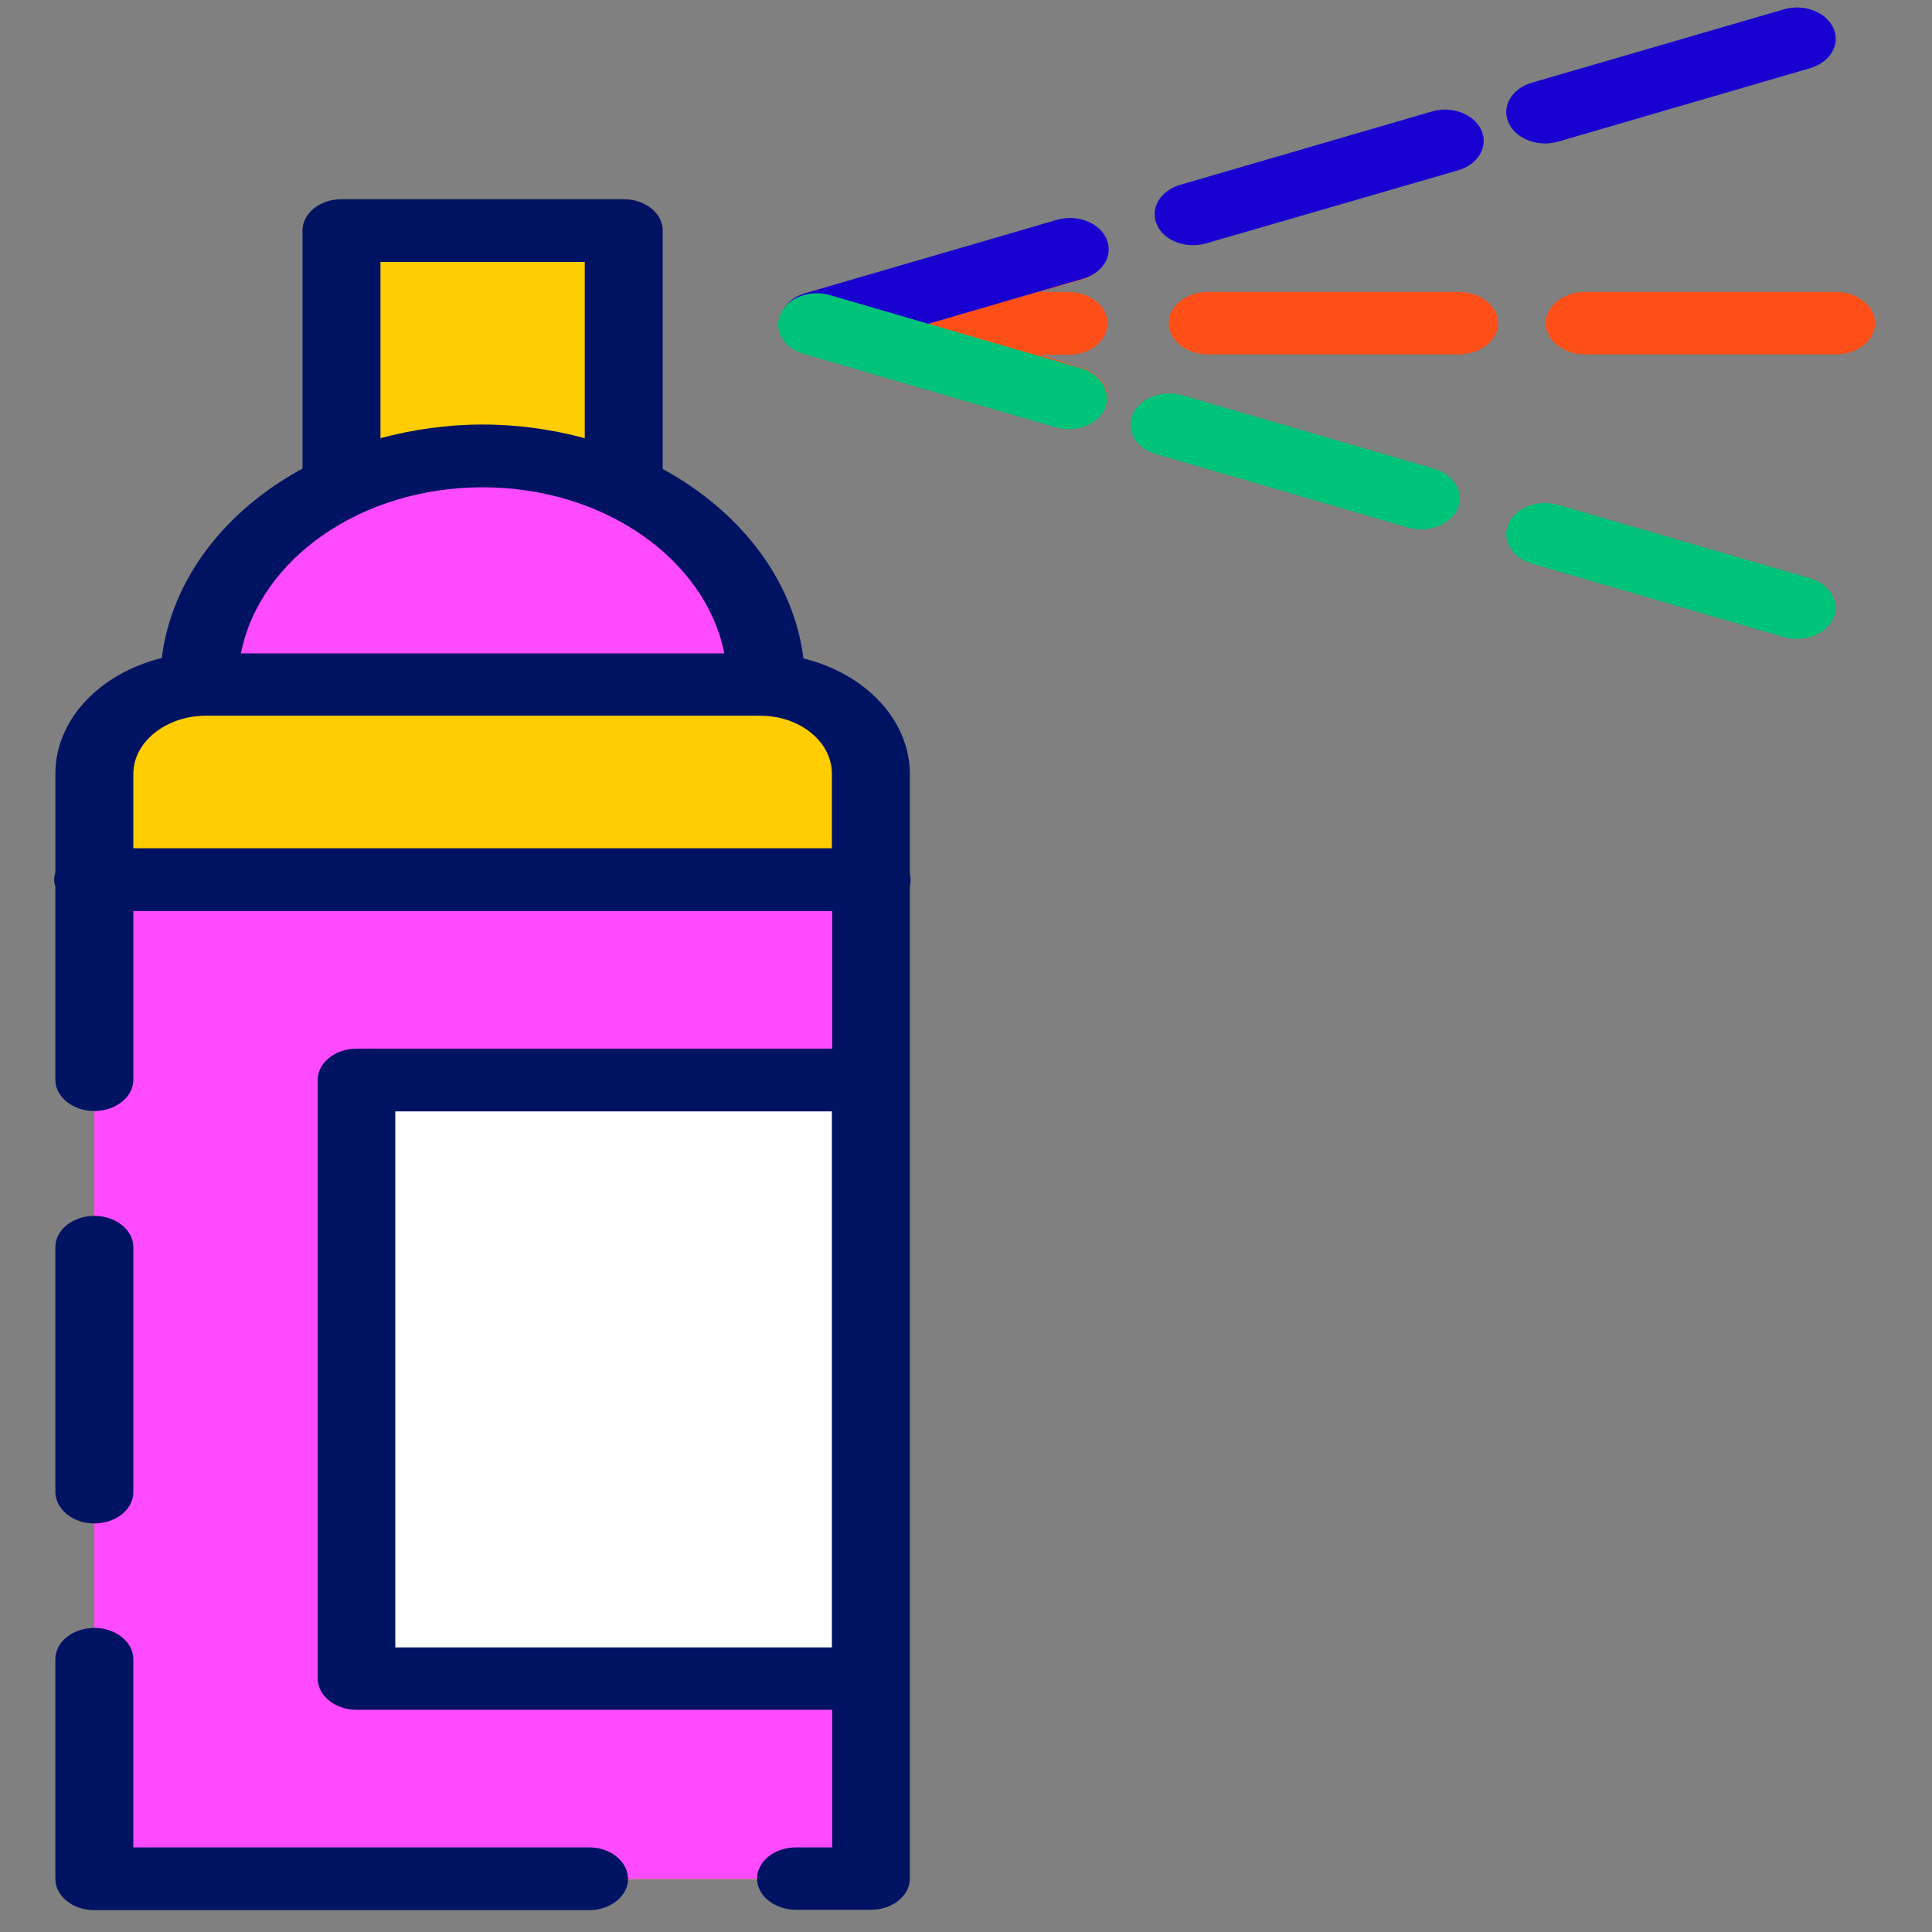 <?xml version="1.0" encoding="utf-8"?>
<!-- Generator: Adobe Illustrator 26.1.0, SVG Export Plug-In . SVG Version: 6.00 Build 0)  -->
<svg version="1.1" id="Layer_1" xmlns="http://www.w3.org/2000/svg" xmlns:xlink="http://www.w3.org/1999/xlink" x="0px" y="0px"
	 viewBox="0 0 495.6 495.6" style="enable-background:new 0 0 495.6 495.6;" xml:space="preserve">
<rect x="0" y="0" width="495.6" height="495.6" fill="#808080" stroke="none"/>
<style type="text/css">
	.st0{fill:#FFCD00;}
	.st1{fill:#FF4AFF;}
	.st2{fill:#FFFFFF;}
	.st3{fill:#001363;}
	.st4{fill:#FF4F19;}
	.st5{fill:#1800D0;}
	.st6{fill:#00C37A;}
</style>
<g>
	<g>
		<rect x="87.6" y="59.1" class="st0" width="72.4" height="65.6"/>
		<g>
			<path class="st0" d="M223.4,482H24.2V198.6c0-12.7,12.7-23,28.5-23H195c15.7,0,28.5,10.3,28.5,23V482H223.4z"/>
		</g>
		<g>
			<rect x="24.2" y="225.7" class="st1" width="199.2" height="256.3"/>
		</g>
		<rect x="91.5" y="277" class="st2" width="131.9" height="153.6"/>
		<path class="st1" d="M123.8,116.9L123.8,116.9c-40.2,0-72.7,26.3-72.7,58.7h145.4C196.5,143.2,164,116.9,123.8,116.9z"/>
	</g>
	<g>
		<path class="st3" d="M24.2,390.8c5.5,0,10-3.6,10-8v-62.9c0-4.4-4.5-8-10-8s-10,3.6-10,8v62.9C14.3,387.2,18.7,390.8,24.2,390.8z"
			/>
		<path class="st3" d="M151.2,473.9h-117v-48.3c0-4.4-4.5-8-10-8s-10,3.6-10,8V482c0,4.4,4.5,8,10,8h126.9c5.5,0,10-3.6,10-8
			S156.7,473.9,151.2,473.9z"/>
		<path class="st3" d="M233.4,224v-25.4c0-14-11.5-25.8-27.3-29.7c-2.5-20.2-16.3-37.8-36.1-48.6V59.1c0-4.4-4.5-8-10-8H87.6
			c-5.5,0-10,3.6-10,8v61.1C57.7,131,44,148.6,41.5,168.8c-15.8,3.9-27.3,15.7-27.3,29.7v25.3c-0.2,0.6-0.3,1.2-0.3,1.8
			s0.1,1.2,0.3,1.8V277c0,4.4,4.5,8,10,8s10-3.6,10-8v-43.3h179.3V269h-122c-5.5,0-10,3.6-10,8v153.6c0,4.4,4.5,8,10,8h122v35.3
			h-9.3c-5.5,0-10,3.6-10,8s4.5,8,10,8h19.2c5.5,0,10-3.6,10-8V227.4c0.1-0.6,0.2-1.1,0.2-1.7S233.5,224.5,233.4,224z M213.4,422.6
			h-112V285.1h112V422.6z M97.6,67.2H150v45.2c-8.2-2.2-17-3.5-26.2-3.5s-18,1.3-26.2,3.5C97.6,112.4,97.6,67.2,97.6,67.2z
			 M123.8,125c31.2,0,57.2,18.5,62,42.6h-124C66.6,143.4,92.6,125,123.8,125z M52.4,183.6h142.8c10.1,0.1,18.2,6.7,18.2,14.9v19.1
			H34.2v-19.1C34.2,190.4,42.4,183.8,52.4,183.6z"/>
		<path class="st4" d="M284.1,82.9c0-4.4-4.5-8-10-8h-7.5l10.9-3.2c5.2-1.5,7.9-6.1,6-10.3s-7.6-6.3-12.7-4.8l-64.5,18.8
			c-0.1,0-0.1,0.1-0.2,0.1c-0.2,0.1-0.3,0.1-0.5,0.2s-0.4,0.2-0.6,0.3c-0.2,0.1-0.5,0.2-0.7,0.3c-0.1,0.1-0.2,0.1-0.4,0.2
			s-0.4,0.2-0.6,0.4c-0.2,0.1-0.4,0.3-0.6,0.4c-0.1,0.1-0.2,0.1-0.3,0.2c-0.2,0.1-0.3,0.3-0.5,0.5s-0.3,0.3-0.5,0.5
			c-0.1,0.1-0.2,0.2-0.2,0.3c-0.1,0.2-0.2,0.3-0.4,0.5c-0.1,0.2-0.2,0.3-0.3,0.5c-0.1,0.1-0.1,0.2-0.2,0.4c0,0.1-0.1,0.1-0.1,0.2
			c-0.1,0.1-0.1,0.3-0.1,0.4c-0.1,0.2-0.1,0.4-0.2,0.5c0,0.1-0.1,0.3-0.1,0.4c0,0.2-0.1,0.4-0.1,0.6s0,0.4-0.1,0.6
			c0,0.1,0,0.1,0,0.2s0,0.1,0,0.2c0,0.2,0,0.4,0.1,0.6c0,0.2,0.1,0.4,0.1,0.6c0,0.1,0.1,0.3,0.1,0.4c0.1,0.2,0.1,0.4,0.2,0.6
			c0,0.1,0.1,0.2,0.1,0.4l0.1,0.1c0.1,0.1,0.1,0.3,0.2,0.4c0.1,0.2,0.3,0.5,0.5,0.7s0.3,0.4,0.5,0.7c0.1,0.1,0.1,0.2,0.2,0.2
			c0.1,0.1,0.2,0.2,0.3,0.2l0.1,0.1c0.2,0.2,0.4,0.4,0.6,0.6c0.2,0.2,0.5,0.3,0.7,0.5c0.1,0.1,0.3,0.2,0.4,0.3
			c0.1,0,0.1,0.1,0.1,0.1c0.1,0,0.2,0.1,0.3,0.1c0.2,0.1,0.5,0.2,0.8,0.3c0.3,0.1,0.7,0.3,1,0.4c0.1,0,0.1,0.1,0.2,0.1l64.5,18.8
			c1.1,0.3,2.3,0.5,3.4,0.5c4.1,0,7.9-2,9.4-5.3c1.9-4.2-0.8-8.8-6-10.3L266.7,91h7.5C279.7,91,284.1,87.4,284.1,82.9z"/>
		<path class="st4" d="M374.3,74.9h-64.5c-5.5,0-10,3.6-10,8s4.5,8,10,8h64.5c5.5,0,10-3.6,10-8S379.8,74.9,374.3,74.9z"/>
		<path class="st4" d="M471,74.9h-64.5c-5.5,0-10,3.6-10,8s4.5,8,10,8H471c5.5,0,10-3.6,10-8S476.5,74.9,471,74.9z"/>
		<path class="st5" d="M306.1,62.9c1.1,0,2.3-0.2,3.4-0.5L374,43.7c5.2-1.5,7.9-6.1,6-10.3s-7.6-6.3-12.7-4.8l-64.5,18.8
			c-5.2,1.5-7.9,6.1-6,10.3C298.2,60.9,302,62.9,306.1,62.9z"/>
		<path class="st5" d="M209.9,90.8c1.1,0,2.3-0.2,3.4-0.5l64.5-18.8c5.2-1.5,7.9-6.1,6-10.3s-7.6-6.3-12.7-4.8l-64.5,18.8
			c-5.2,1.5-7.9,6.1-6,10.3C202,88.8,205.8,90.8,209.9,90.8z"/>
		<path class="st5" d="M396.4,36.8c1.1,0,2.3-0.2,3.4-0.5l64.5-18.8c5.2-1.5,7.9-6.1,6-10.3s-7.6-6.3-12.7-4.8L393,21.2
			c-5.2,1.5-7.9,6.1-6,10.3C388.5,34.8,392.3,36.8,396.4,36.8z"/>
		<path class="st6" d="M464.2,148.3l-64.5-18.8c-5.2-1.5-10.9,0.7-12.7,4.8c-1.9,4.2,0.8,8.8,6,10.3l64.5,18.8
			c1.1,0.3,2.3,0.5,3.4,0.5c4.1,0,7.9-2,9.4-5.3C472.1,154.4,469.4,149.8,464.2,148.3z"/>
		<path class="st6" d="M367.8,120.2l-64.5-18.8c-5.2-1.5-10.9,0.7-12.7,4.8c-1.9,4.2,0.8,8.8,6,10.3l64.5,18.8
			c1.1,0.3,2.3,0.5,3.4,0.5c4.1,0,7.9-2,9.4-5.3C375.7,126.3,373,121.7,367.8,120.2z"/>
		<path class="st6" d="M277.4,94.5l-64.5-18.8c-5.2-1.5-10.9,0.7-12.7,4.8c-1.9,4.2,0.8,8.8,6,10.3l64.5,18.8
			c1.1,0.3,2.3,0.5,3.4,0.5c4.1,0,7.9-2,9.4-5.3C285.2,100.6,282.5,96,277.4,94.5z"/>
	</g>
</g>
</svg>
